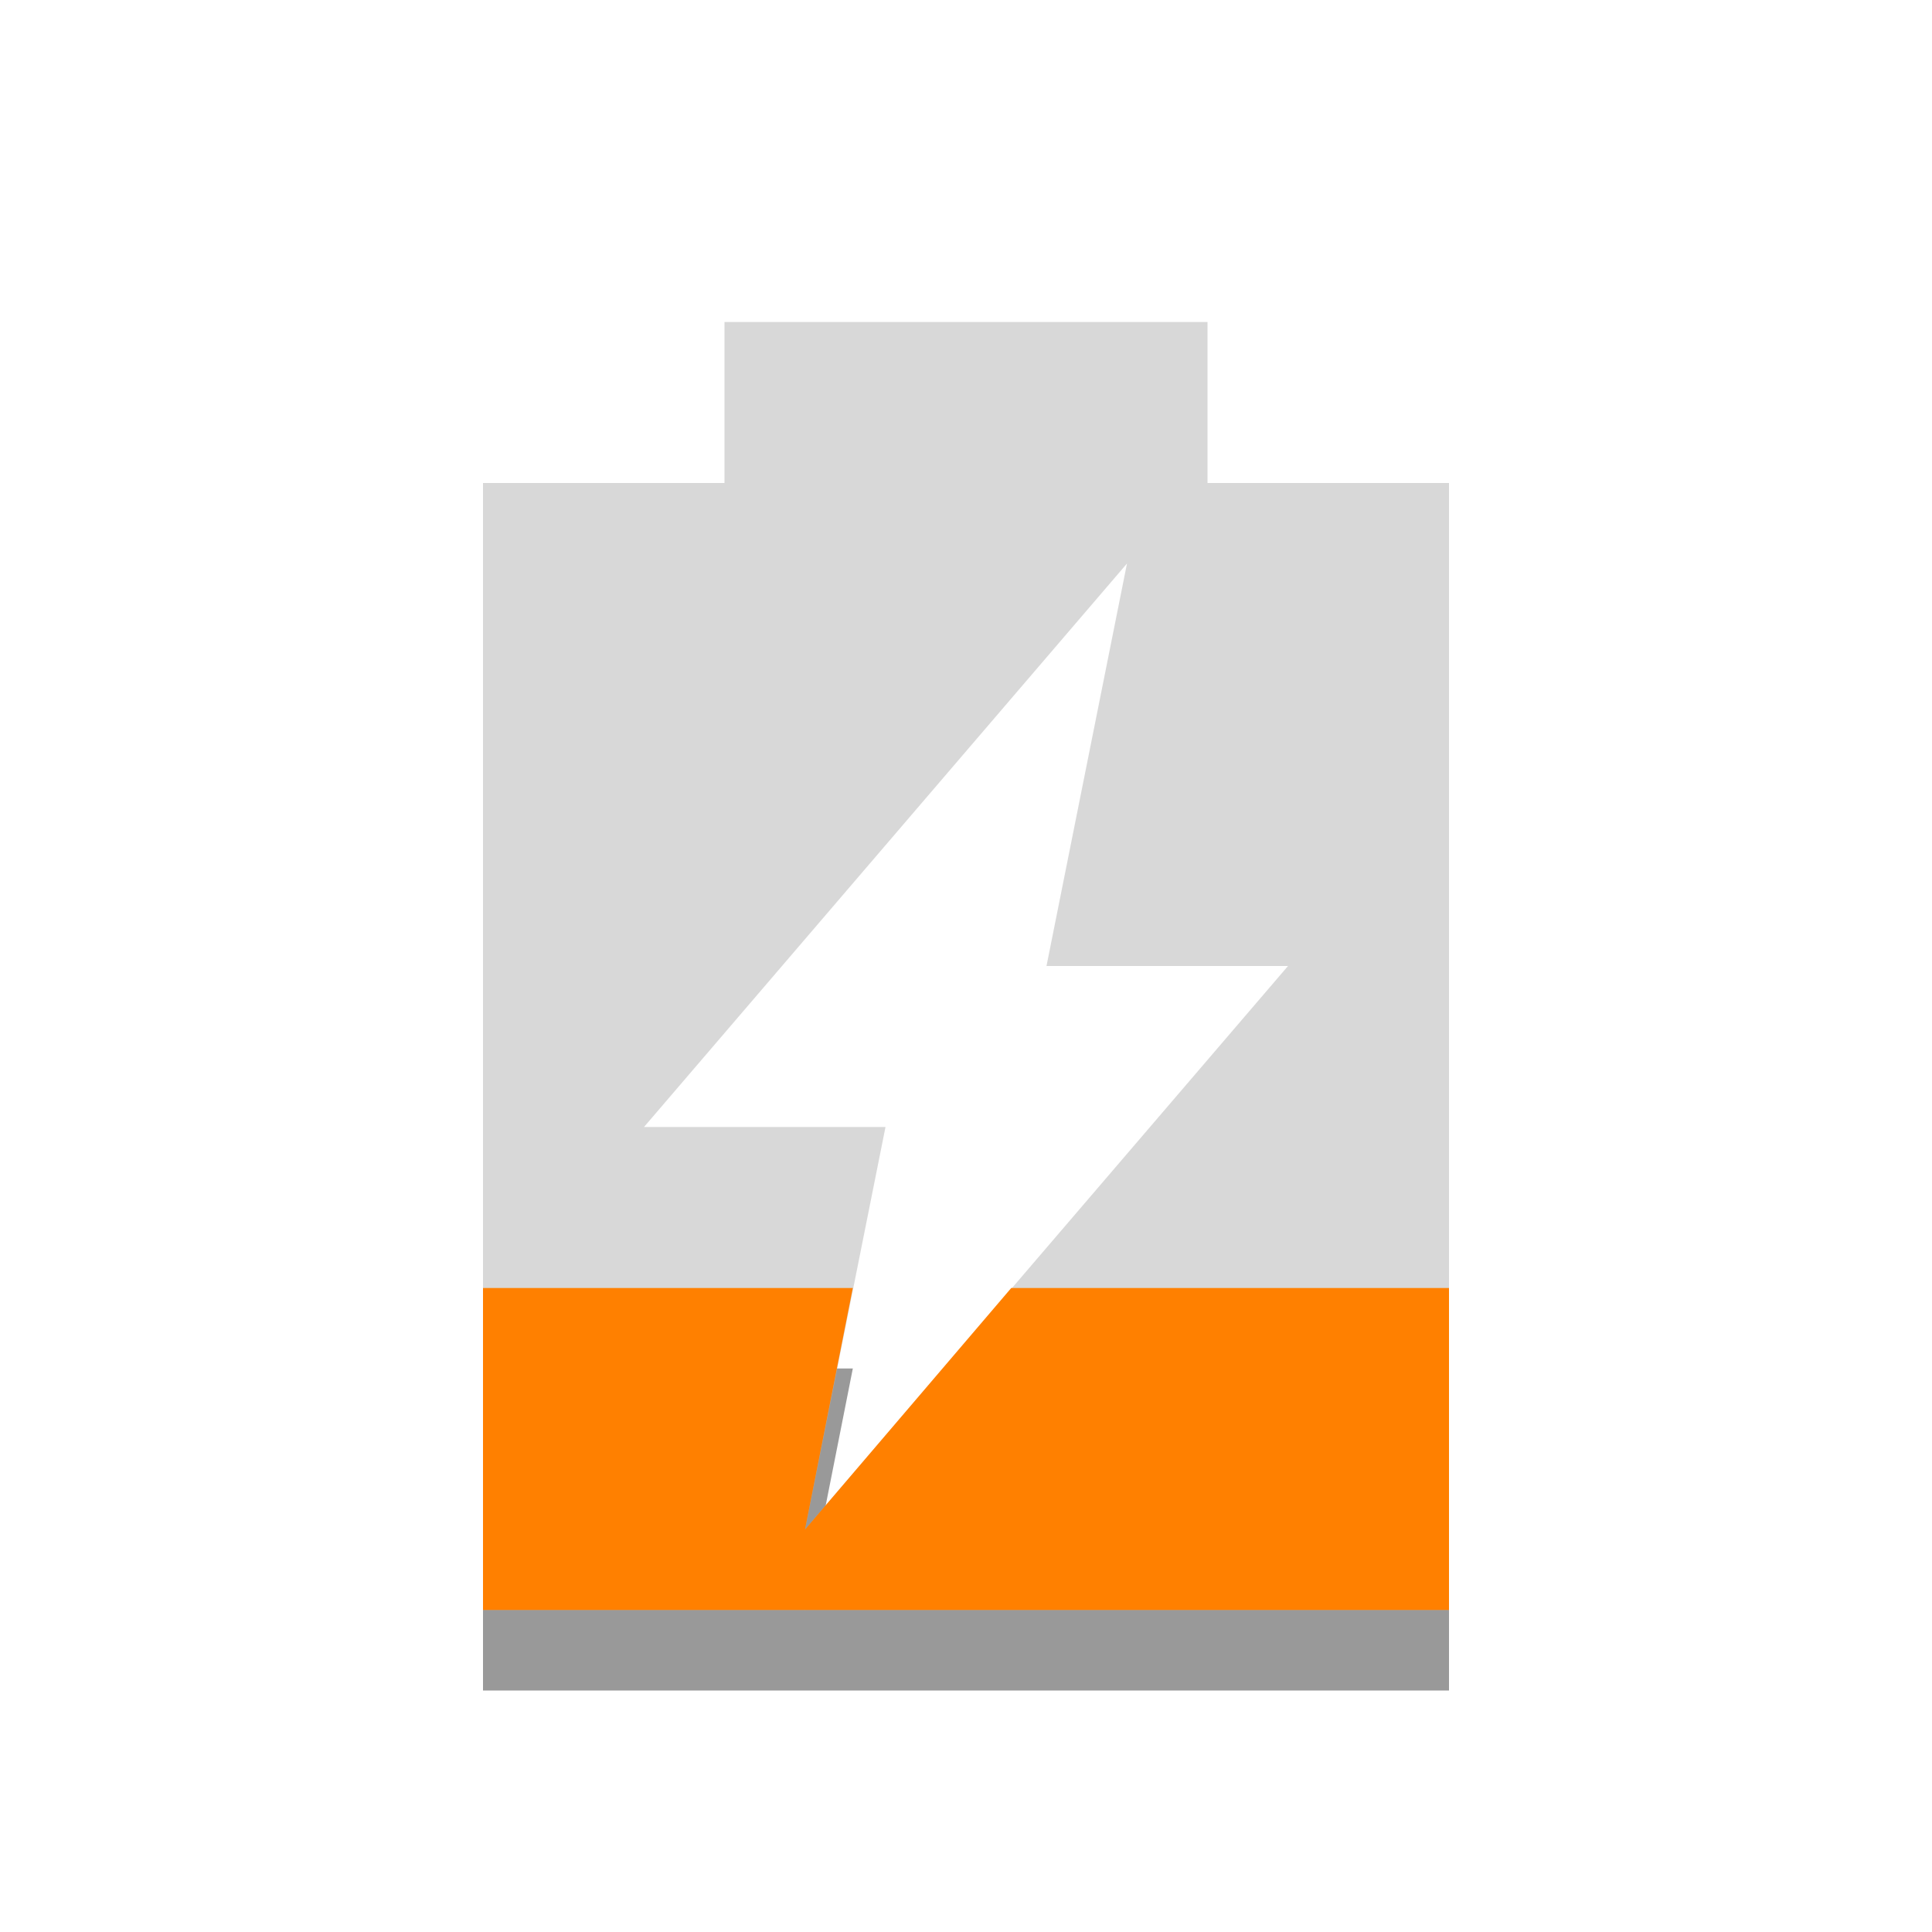 
<svg xmlns="http://www.w3.org/2000/svg" xmlns:xlink="http://www.w3.org/1999/xlink" width="24px" height="24px" viewBox="0 0 24 24" version="1.1">
<g id="surface1">
<path style=" stroke:none;fill-rule:nonzero;fill:rgb(0%,0%,0%);fill-opacity:0.4;" d="M 6 17 L 6 21 L 18 21 L 18 17 L 12.562 17 L 10 20 L 10.594 17 Z M 6 17 "/>
<path style=" stroke:none;fill-rule:nonzero;fill:rgb(74.51%,74.51%,74.51%);fill-opacity:0.6;" d="M 9 4 L 9 6 L 6 6 L 6 20 L 18 20 L 18 6 L 15 6 L 15 4 Z M 14 7 L 13 12 L 16 12 L 10 19 L 11 14 L 8 14 Z M 14 7 "/>
<path style=" stroke:none;fill-rule:nonzero;fill:rgb(100%,50.196%,0%);fill-opacity:1;" d="M 6 16 L 6 20 L 18 20 L 18 16 L 12.562 16 L 10 19 L 10.594 16 Z M 6 16 "/>
</g>
</svg>
